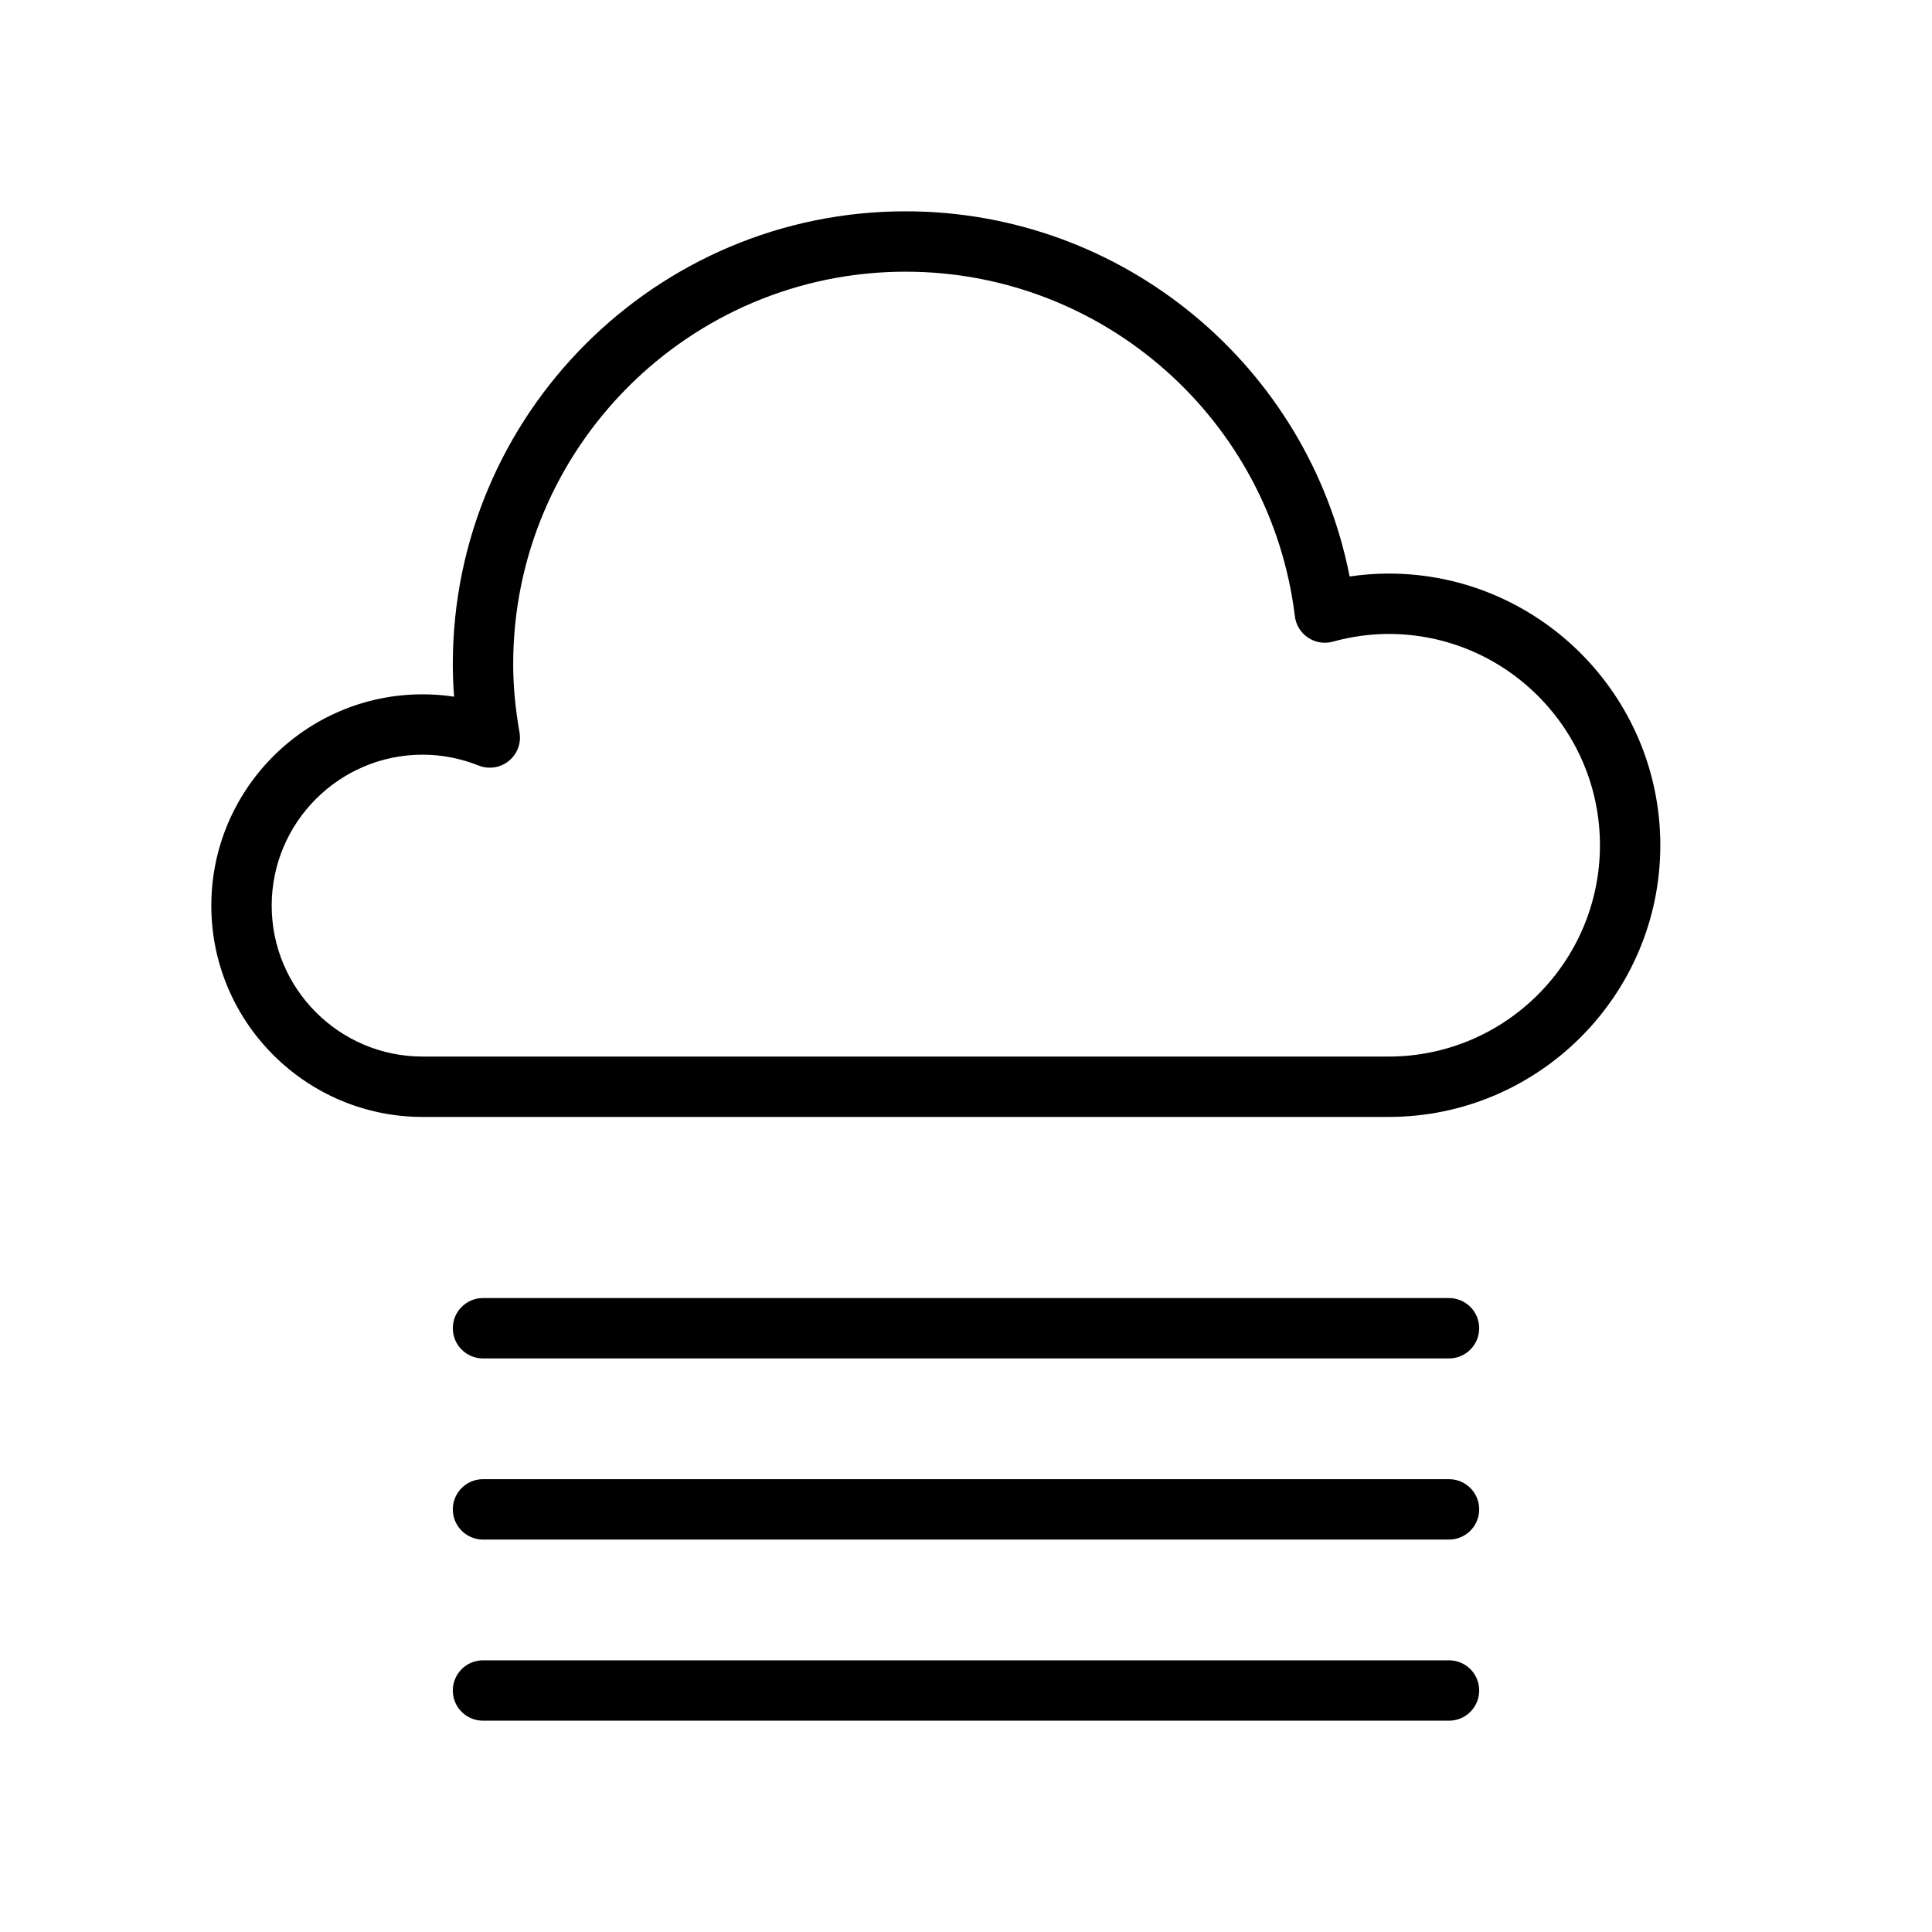 <svg xmlns="http://www.w3.org/2000/svg" width="512" height="512" viewBox="0 0 512 512">
    <path
        d="M46 19c-.428 0-.859.033-1.292.097-1.365-6.968-7.507-12.097-14.708-12.097-8.271 0-15 6.729-15 15 0 .354.014.713.043 1.079-.344-.053-.692-.079-1.043-.079-3.86 0-7 3.14-7 7 0 3.859 3.14 7 7 7h32c4.963 0 9-4.038 9-9 0-4.962-4.037-9-9-9zm0 16h-32c-2.757 0-5-2.243-5-5 0-2.757 2.243-5 5-5 .634 0 1.257.121 1.853.359.336.134.72.077 1.002-.152.282-.229.417-.592.354-.949-.141-.804-.209-1.543-.209-2.258 0-7.168 5.832-13 13-13 6.557 0 12.1 4.906 12.894 11.413.035.289.193.547.435.709.241.162.54.211.821.134.621-.17 1.244-.256 1.85-.256 3.859 0 7 3.14 7 7 0 3.86-3.141 7-7 7zM48 43h-32c-.552 0-1 .447-1 1 0 .553.448 1 1 1h32c.553 0 1-.447 1-1 0-.553-.447-1-1-1zM48 49h-32c-.552 0-1 .447-1 1 0 .553.448 1 1 1h32c.553 0 1-.447 1-1 0-.553-.447-1-1-1zM48 55h-32c-.552 0-1 .447-1 1 0 .553.448 1 1 1h32c.553 0 1-.447 1-1 0-.553-.447-1-1-1z"
        transform="scale(8)" />
</svg>